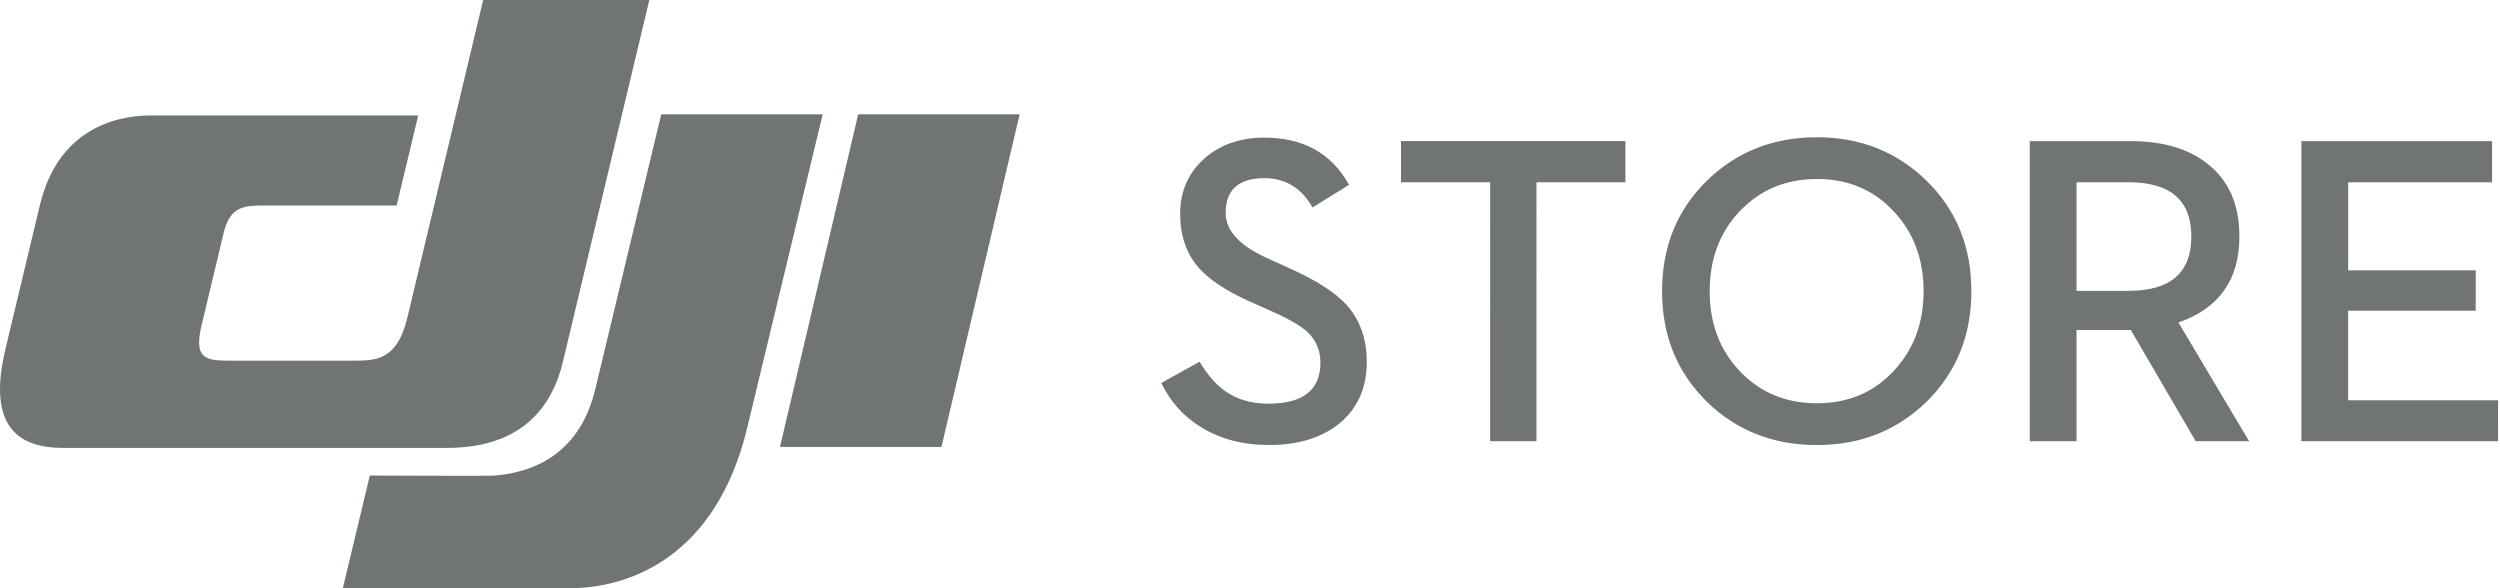<svg width="102" height="24" viewBox="0 0 102 24" xmlns="http://www.w3.org/2000/svg"><title>Group 9</title><g fill="#707473" fill-rule="evenodd"><path d="M16.62 12.963L19.713 0h6.78L22.97 14.746c-.677 2.846-2.79 3.53-4.746 3.53H2.6c-1.722 0-3.163-.733-2.382-4.02l1.408-5.88C2.338 5.39 4.556 4.71 6.158 4.71h10.905l-.88 3.676h-5.567c-.818 0-1.267.177-1.495 1.133l-.898 3.756c-.32 1.345.15 1.44 1.136 1.44h5.1c.935 0 1.757-.06 2.16-1.753zm18.394-8.298l-3.19 13.57h6.587l3.19-13.57h-6.586zM24.292 15.86c-.606 2.54-2.355 3.397-4.113 3.544-.175.022-5.09-.003-5.09-.003L13.987 24h9.238c2.42 0 5.993-1.238 7.27-6.58l3.07-12.755h-6.587L24.292 15.86zM48.96 17.402c-.686-.427-1.213-1.02-1.582-1.775l1.564-.87c.34.556.695.96 1.064 1.213.48.334 1.063.5 1.75.5 1.41 0 2.117-.56 2.117-1.678 0-.492-.173-.905-.52-1.24-.286-.263-.795-.556-1.528-.878l-.808-.36c-.973-.434-1.676-.897-2.11-1.39-.504-.573-.756-1.306-.756-2.196 0-.91.32-1.653.96-2.233.644-.586 1.47-.88 2.478-.88 1.588 0 2.74.643 3.454 1.926l-1.494.924c-.45-.797-1.105-1.195-1.96-1.195-1.055 0-1.582.473-1.582 1.422 0 .733.59 1.357 1.766 1.872l.79.36c1.115.493 1.912 1.003 2.392 1.53.54.615.81 1.39.81 2.32 0 1.05-.373 1.884-1.118 2.505-.732.585-1.684.878-2.856.878-1.096 0-2.04-.252-2.83-.756zM60.8 7.436h-3.64v-1.68h9.158v1.68h-3.63V18h-1.89V7.436zm8.85 8.964c-1.225-1.2-1.838-2.707-1.838-4.517 0-1.817.613-3.322 1.837-4.518C70.86 6.187 72.355 5.6 74.13 5.6c1.764 0 3.252.587 4.465 1.765 1.224 1.196 1.837 2.7 1.837 4.518 0 1.81-.613 3.316-1.837 4.517-1.213 1.172-2.7 1.758-4.465 1.758-1.776 0-3.27-.586-4.483-1.758zm7.61-1.265c.815-.862 1.222-1.946 1.222-3.252 0-1.313-.407-2.4-1.22-3.26-.816-.88-1.86-1.32-3.13-1.32-1.272 0-2.323.44-3.155 1.32-.815.86-1.222 1.947-1.222 3.26 0 1.306.407 2.39 1.222 3.252.832.88 1.883 1.318 3.155 1.318 1.27 0 2.314-.44 3.13-1.318zm5.555-9.378h4.105c1.33 0 2.385.313 3.164.94.855.674 1.283 1.658 1.283 2.953 0 1.764-.83 2.933-2.487 3.507L91.763 18h-2.18l-2.645-4.535h-2.215V18h-1.908V5.757zm4.035 6.108c1.705 0 2.557-.738 2.557-2.215 0-1.476-.852-2.214-2.557-2.214h-2.127v4.43h2.127zm7.048-6.108h7.78v1.68h-5.872v3.593h5.203v1.644h-5.204v3.656h6.117V18h-8.025V5.757z"/></g></svg>